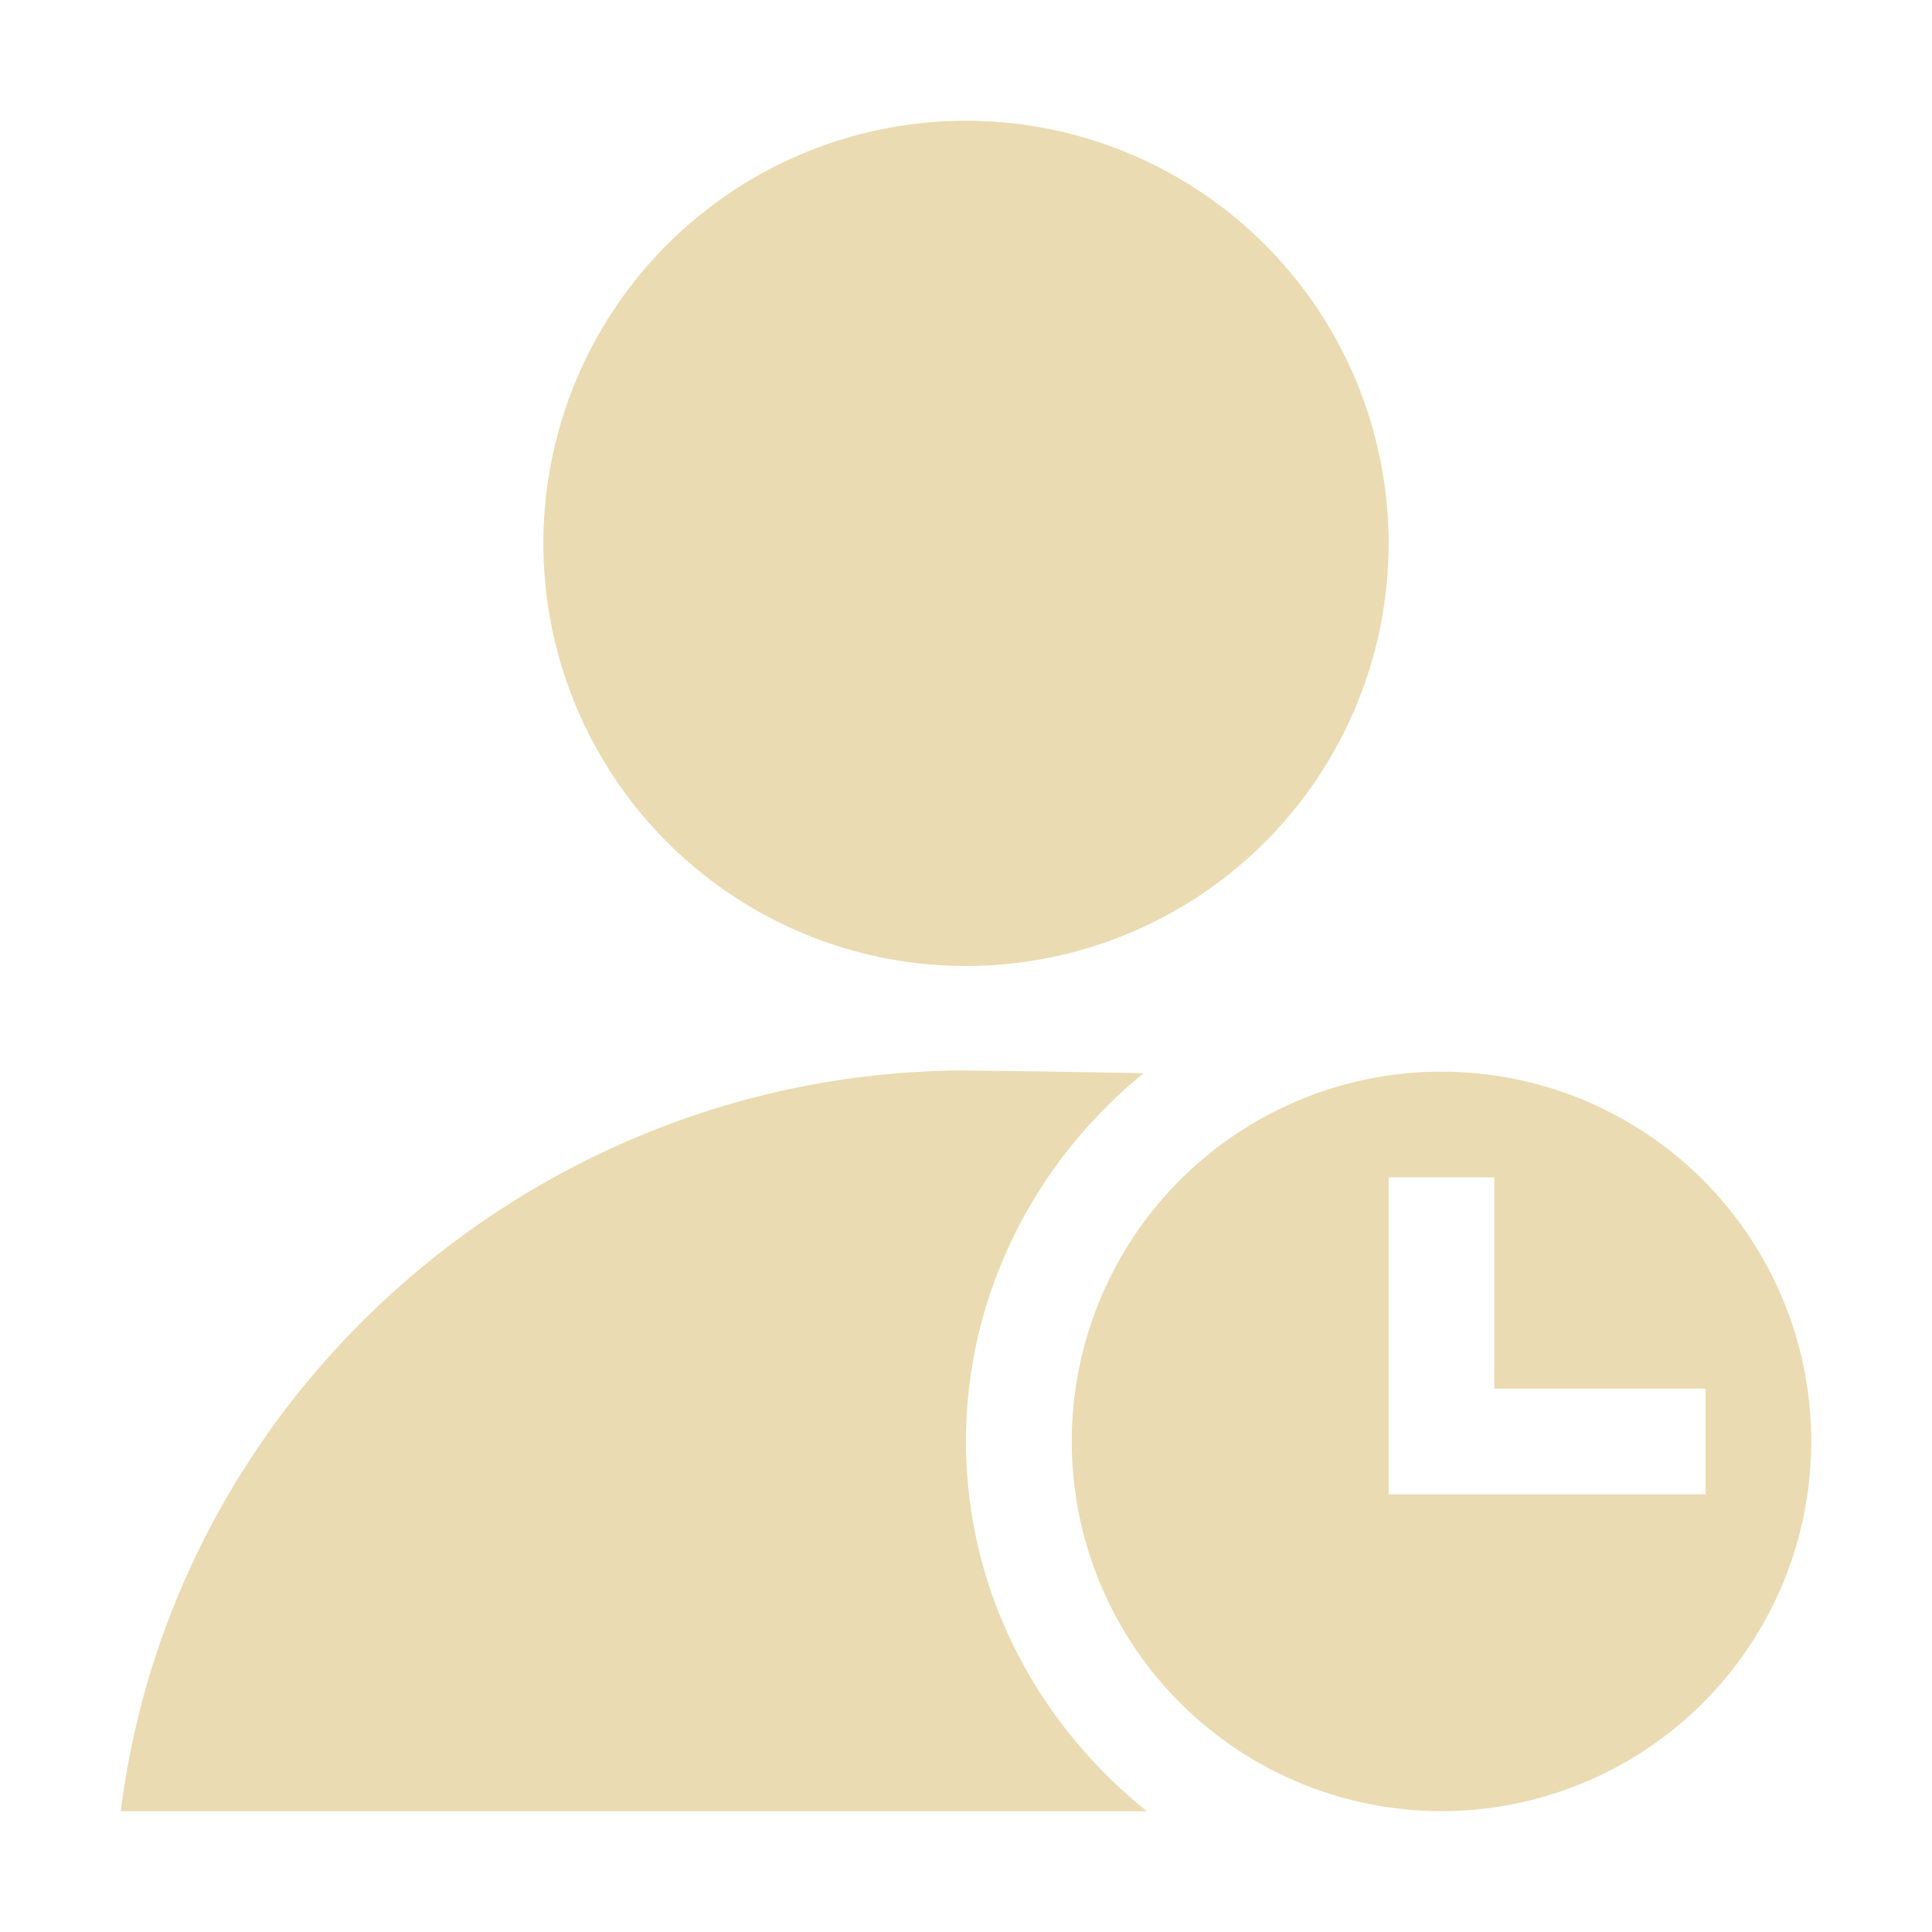 <svg width="16" height="16" version="1.1" viewBox="0 0 16 16" xmlns="http://www.w3.org/2000/svg">
 <defs>
  <style type="text/css">.ColorScheme-Text { color:#ebdbb2; } .ColorScheme-Highlight { color:#458588; }</style>
 </defs>
 <path class="ColorScheme-Text" d="m8 1a3.5 3.5 0 0 0-3.5 3.5 3.5 3.5 0 0 0 3.5 3.5 3.5 3.5 0 0 0 3.5-3.5 3.5 3.5 0 0 0-3.5-3.5zm0 7.865c-3.525 0.004-6.559 2.639-7 6.135h8.499c-0.905-0.724-1.499-1.822-1.499-3.062 0-1.228 0.582-2.327 1.471-3.05-0.646-0.013-1.308-0.021-1.471-0.022zm3.938 0.01a3.062 3.062 0 0 0-3.062 3.062 3.062 3.062 0 0 0 3.062 3.062 3.062 3.062 0 0 0 3.062-3.062 3.062 3.062 0 0 0-3.062-3.062zm-0.438 0.875h0.875v1.75h1.75v0.875h-2.625v-0.875z" fill="currentColor" stroke-width=".875"/>
</svg>
